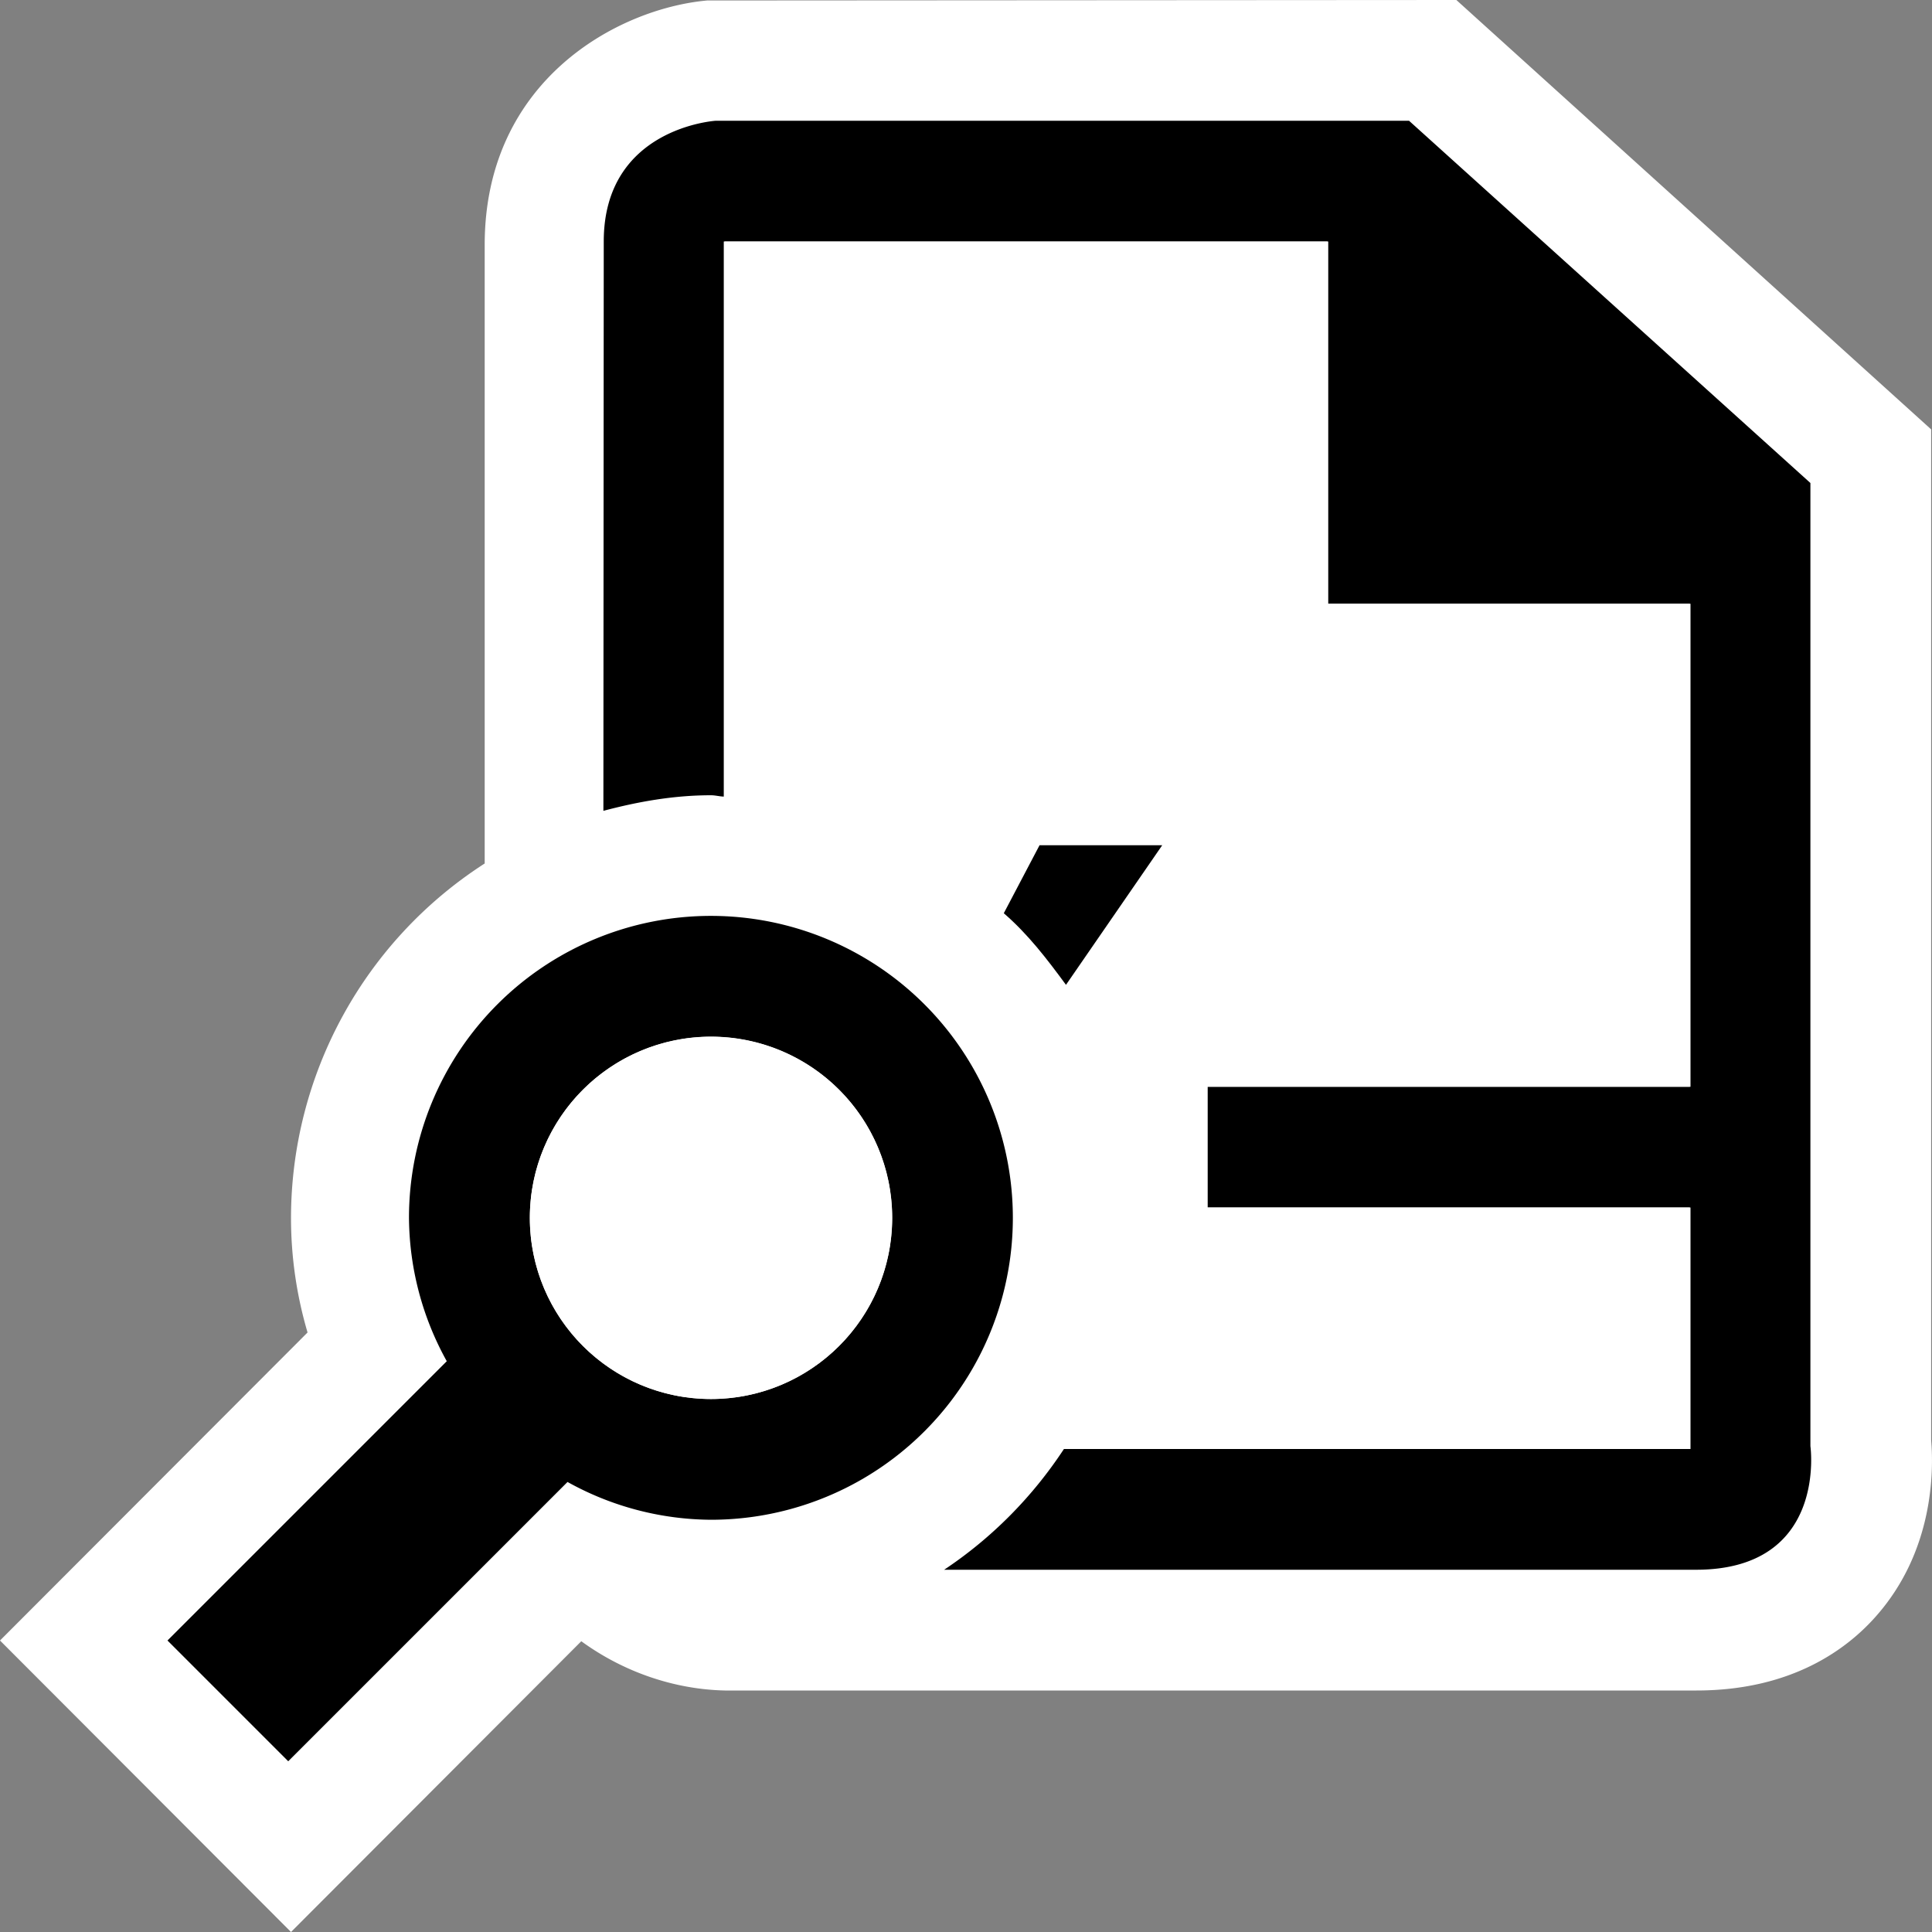 <svg xmlns="http://www.w3.org/2000/svg" viewBox="0 0 16 16"><rect x="0" y="0" width="16" height="16" fill="#808080" stroke="none"/><style>.st0{opacity:0}.st0,.st1{fill:white}.st2{fill:black}.st3{fill:white}.st4{fill:black}</style><g id="outline"><path class="st0" d="M0 0h16v16H0z"/><path class="st1" d="M15.993 11.927V3.556L12.061 0 5.856.004c-.74.067-1.842.661-1.842 2.024v5.123a3.494 3.494 0 0 0-1.604 2.935c0 .322.046.64.137.949L0 13.586 2.41 16l2.404-2.408c.35.255.771.399 1.19.408h8.045c.787 0 1.25-.341 1.497-.626.465-.534.469-1.186.447-1.447z"/></g><g id="icon_x5F_bg"><path class="st2" d="M14.993 11.976V4l-3.324-3H5.928S5 1.056 5 2l-.003 4.715c.286-.076.582-.129.891-.129.036 0 .07.01.106.011V2h5v3h3v7H8.811c-.26.396-.597.737-.992 1h6.226c1.093 0 .948-1.024.948-1.024zM5.388 10.086a.5.5 0 0 0 .5.5c.038 0 .071-.014.106-.021v-.958c-.036-.007-.069-.021-.106-.021a.5.5 0 0 0-.5.5z"/><path class="st2" d="M10 9h4v1h-4z"/></g><g id="icon_x5F_fg"><path class="st3" d="M9.602 10l-.234-.367c.016.122.034.242.037.367h.197zM8.825 8.148L9.607 7H8.594l-.283.548c.191.182.367.38.514.6z"/><path class="st3" d="M14 9V5h-3V2H6v4.595a3.48 3.48 0 0 1 2.311.954L8.594 7h1.014l-.783 1.148c.291.435.472.942.543 1.484l.037.368c.001.029.009.057.009.086 0 .707-.214 1.363-.576 1.914H14v-2h-4V9h4z"/><path class="st3" d="M9.368 9.633a3.47 3.47 0 0 0-.543-1.485l-.207.305.75 1.18z"/><g><path class="st2" d="M8.828 8.156L9.625 7H8.609l-.296.563c.201.174.357.378.515.593z"/></g></g><g id="color_x5F_action"><path class="st4" d="M8.388 10.086a2.5 2.5 0 0 1-2.5 2.5 2.47 2.47 0 0 1-1.188-.313l-2.313 2.313-1-1L3.7 11.273a2.477 2.477 0 0 1-.313-1.188 2.5 2.5 0 1 1 5.001.001zm-4 0a1.5 1.5 0 1 0 3.001-.001 1.5 1.5 0 0 0-3.001.001z"/><circle class="st3" cx="5.888" cy="10.086" r="1.5"/></g></svg>